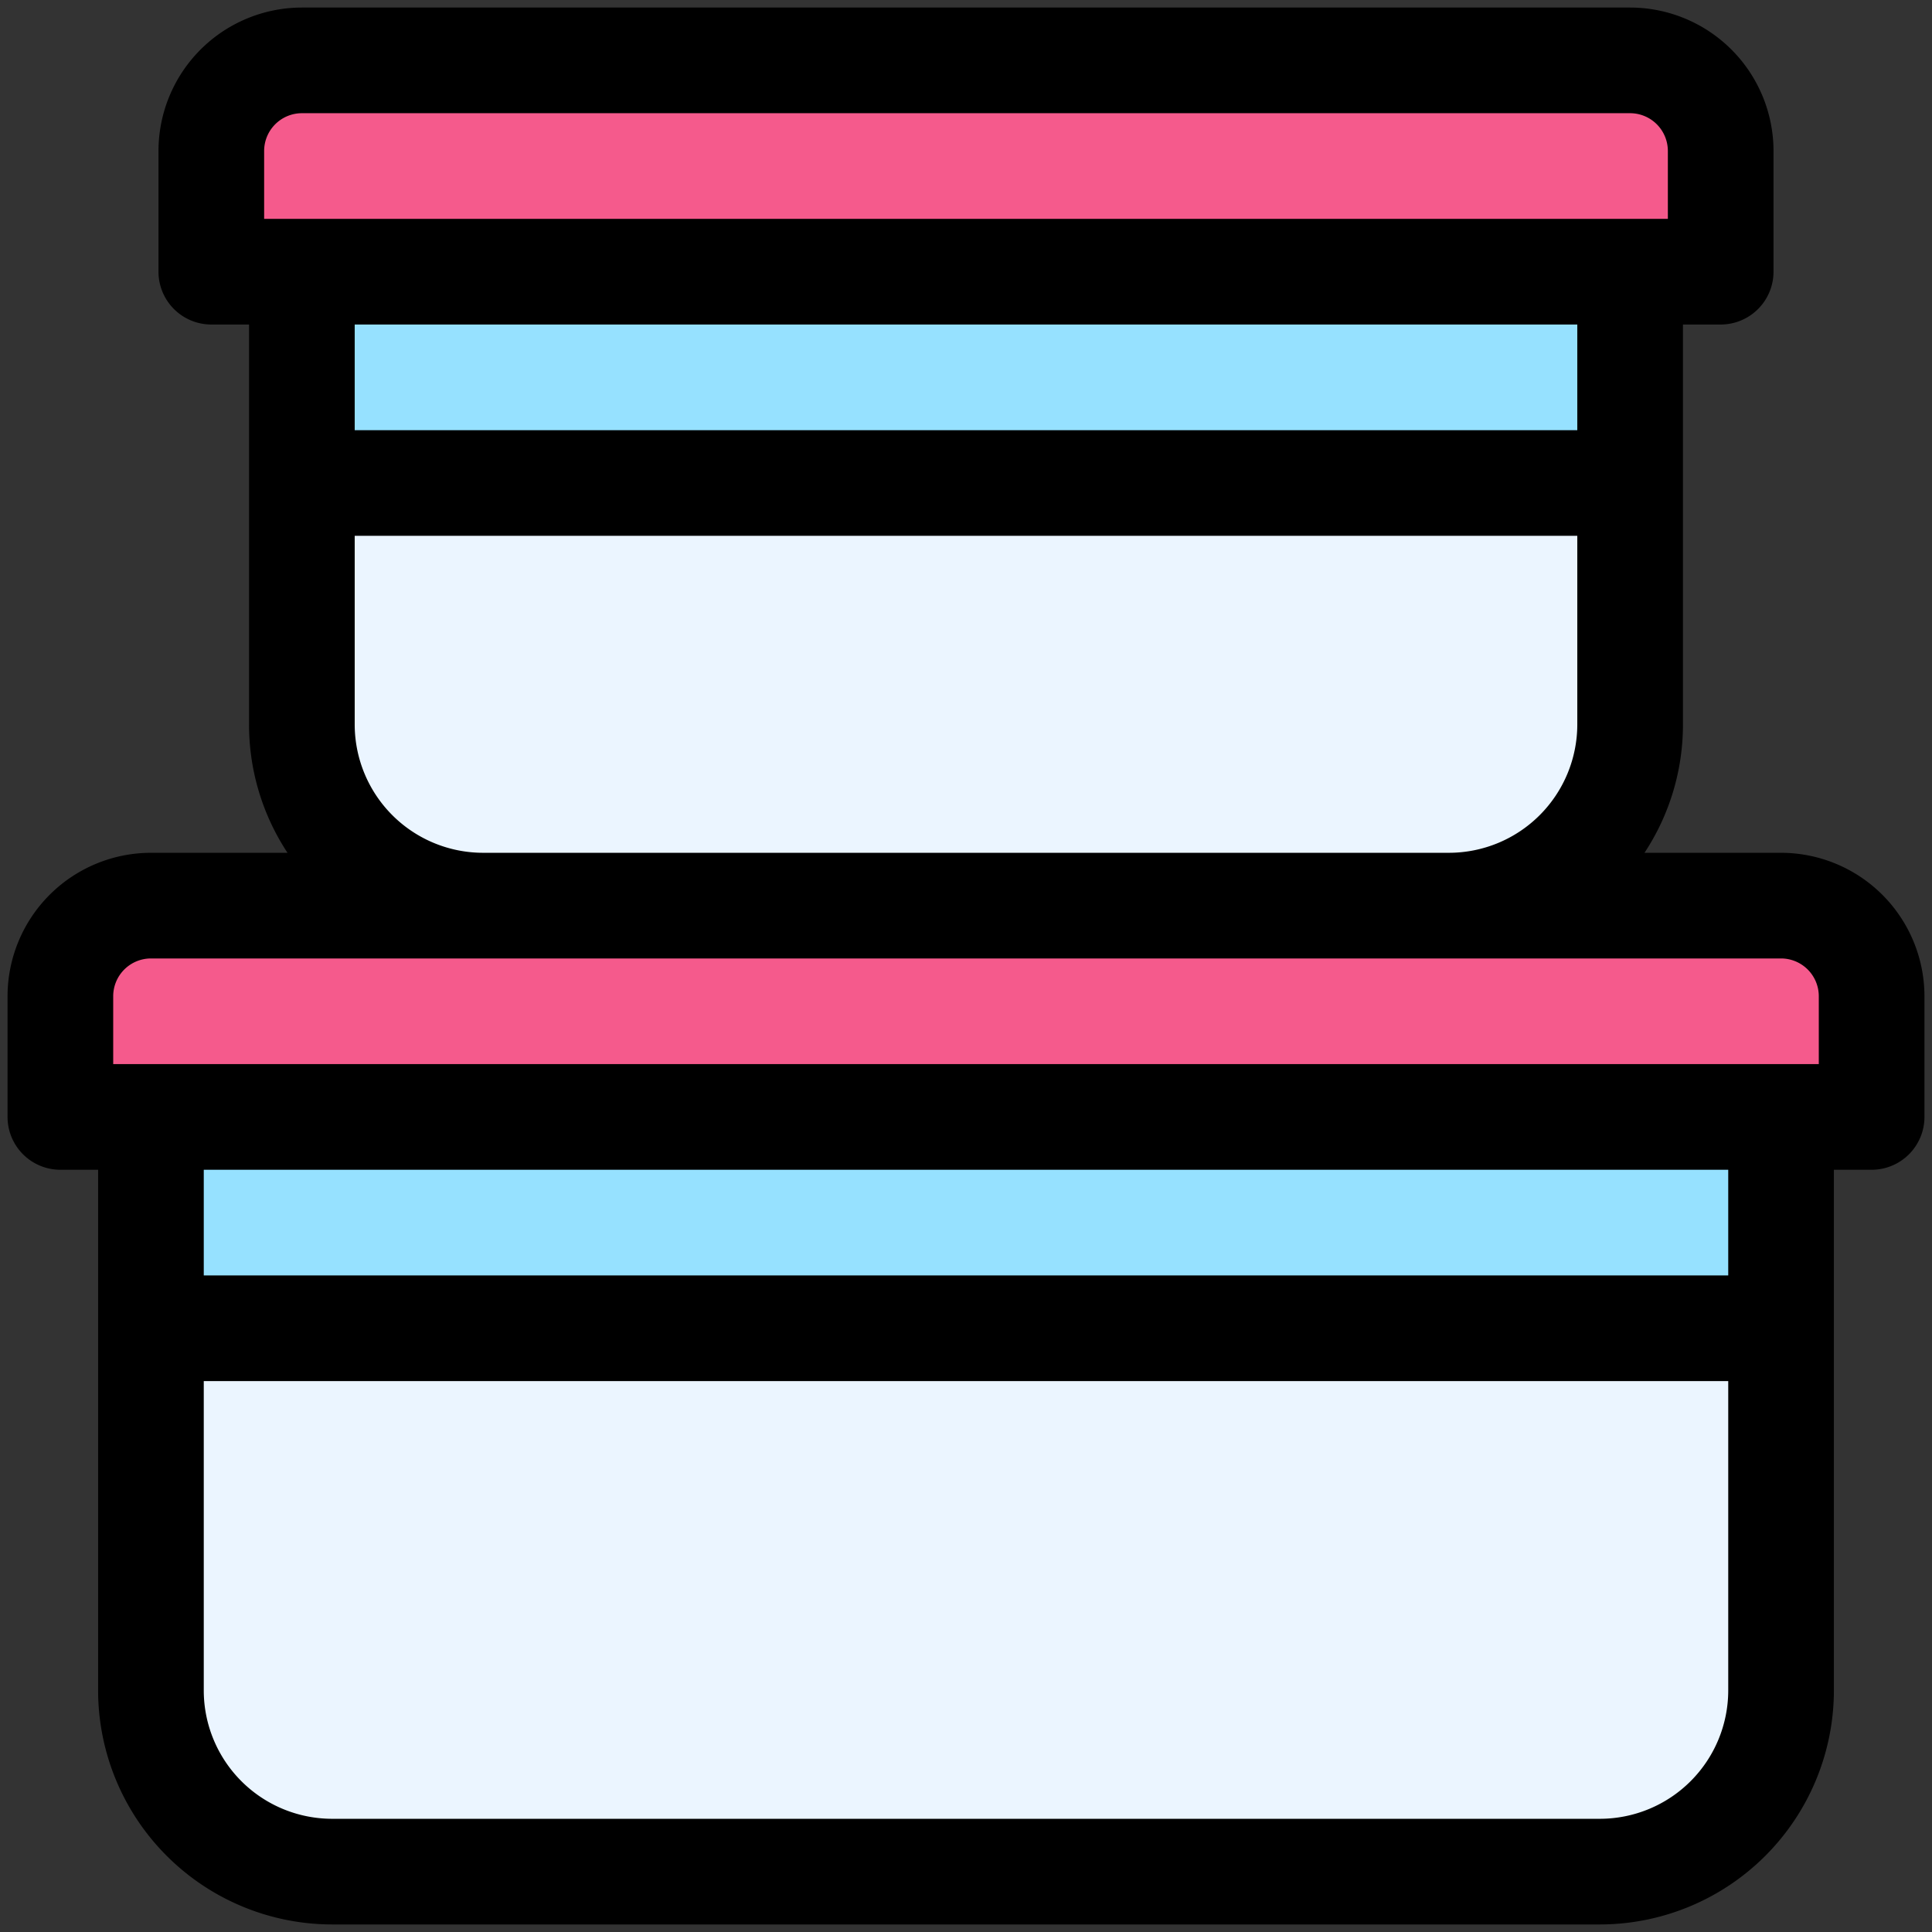<svg id="Filled_Expand" height="512" viewBox="0 0 64 64" width="512" xmlns="http://www.w3.org/2000/svg" data-name="Filled Expand"><rect x="0" y="0" width="64" height="64" fill="#333333" stroke="none"/><path d="m5 37h54a0 0 0 0 1 0 0v19a6 6 0 0 1 -6 6h-42a6 6 0 0 1 -6-6v-19a0 0 0 0 1 0 0z" fill="#ebf5ff"/><path d="m5 30h54a3 3 0 0 1 3 3v4a0 0 0 0 1 0 0h-60a0 0 0 0 1 0 0v-4a3 3 0 0 1 3-3z" fill="#f55a8c"/><path d="m10 9h44a0 0 0 0 1 0 0v15a6 6 0 0 1 -6 6h-32a6 6 0 0 1 -6-6v-15a0 0 0 0 1 0 0z" fill="#ebf5ff"/><path d="m10 2h44a3 3 0 0 1 3 3v4a0 0 0 0 1 0 0h-50a0 0 0 0 1 0 0v-4a3 3 0 0 1 3-3z" fill="#f55a8c"/><path d="m5 37h54v7h-54z" fill="#96e1ff"/><path d="m10 9h44v7h-44z" fill="#96e1ff"/><path d="m59 28.25h-4.524a7.705 7.705 0 0 0 1.274-4.25v-13.25h1.25a1.75 1.75 0 0 0 1.75-1.75v-4a4.756 4.756 0 0 0 -4.75-4.75h-44a4.756 4.756 0 0 0 -4.75 4.75v4a1.75 1.75 0 0 0 1.75 1.75h1.25v13.25a7.705 7.705 0 0 0 1.274 4.25h-4.524a4.756 4.756 0 0 0 -4.75 4.75v4a1.75 1.75 0 0 0 1.75 1.75h1.25v17.25a7.759 7.759 0 0 0 7.75 7.75h42a7.759 7.759 0 0 0 7.75-7.75v-17.25h1.25a1.75 1.75 0 0 0 1.75-1.75v-4a4.756 4.756 0 0 0 -4.75-4.75zm-50.25-21v-2.25a1.252 1.252 0 0 1 1.25-1.25h44a1.252 1.252 0 0 1 1.25 1.25v2.25zm3 7v-3.5h40.5v3.5zm40.5 3.5v6.25a4.255 4.255 0 0 1 -4.25 4.25h-32a4.255 4.255 0 0 1 -4.25-4.25v-6.25zm5 38.25a4.255 4.255 0 0 1 -4.25 4.25h-42a4.255 4.255 0 0 1 -4.25-4.25v-10.25h50.5zm0-13.75h-50.5v-3.5h50.5zm3-7h-56.5v-2.25a1.252 1.252 0 0 1 1.25-1.25h54a1.252 1.252 0 0 1 1.25 1.25z"/></svg>